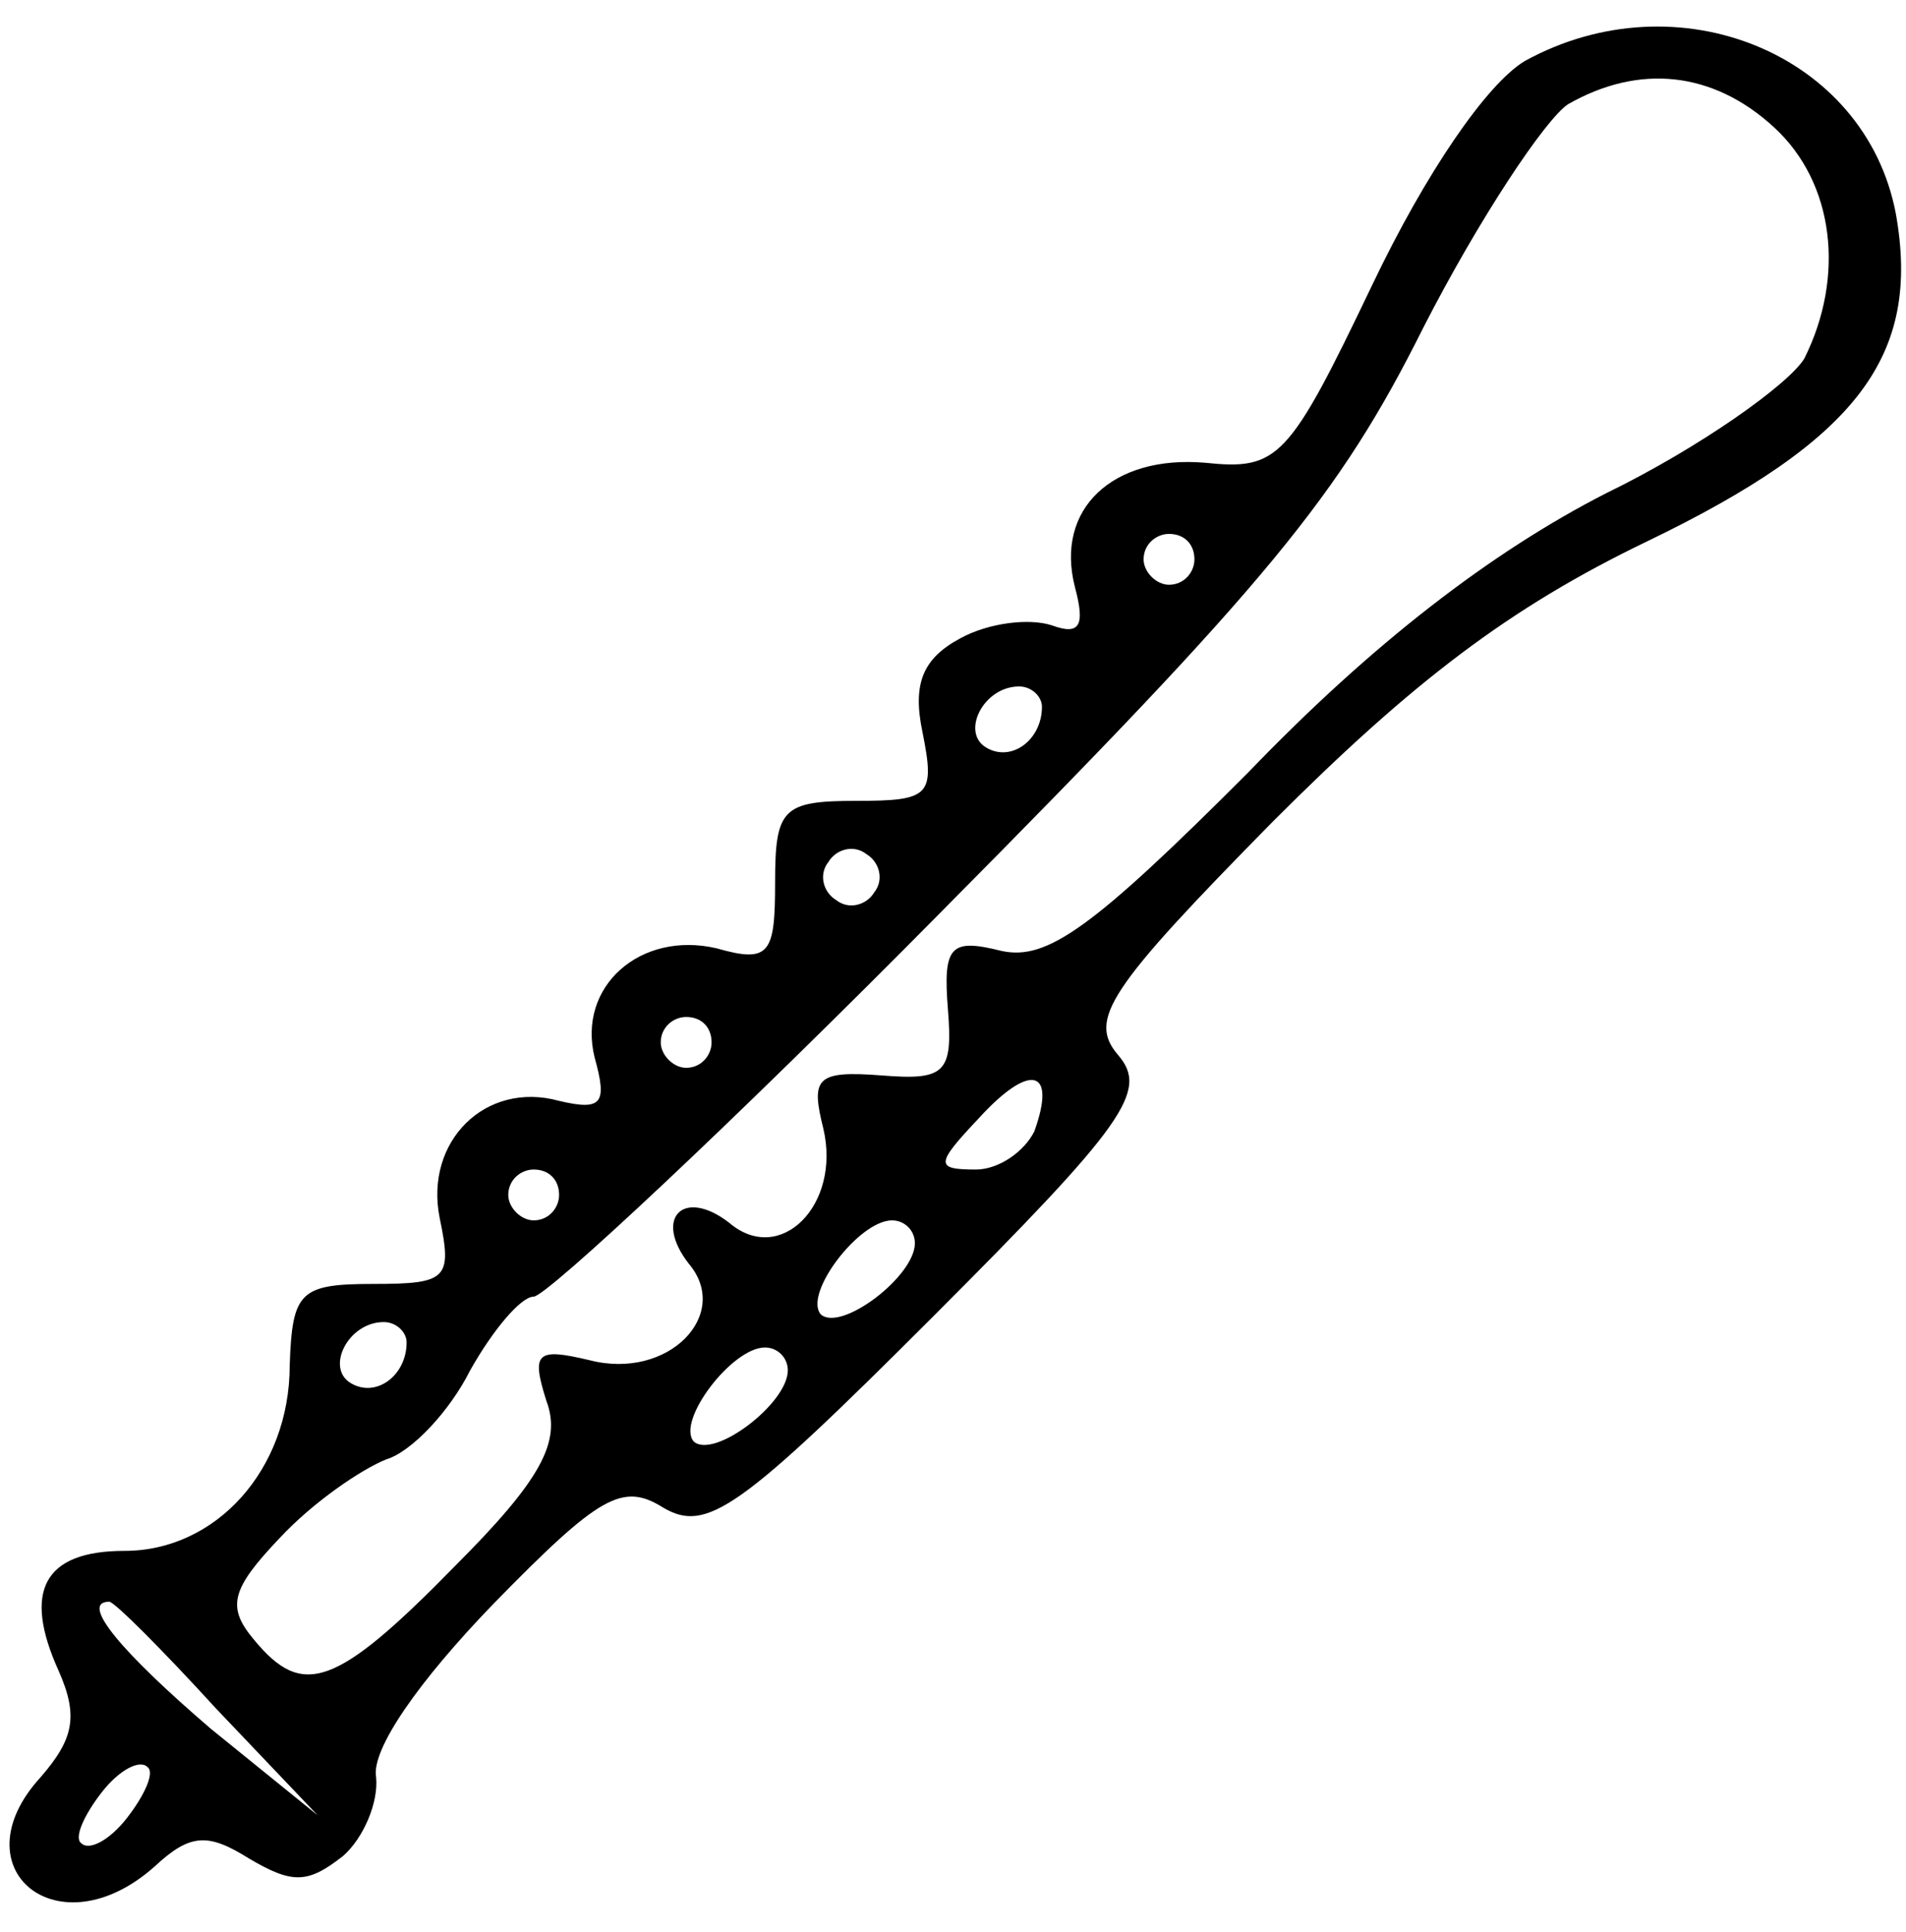 <?xml version="1.0" standalone="no"?>
<!DOCTYPE svg PUBLIC "-//W3C//DTD SVG 20010904//EN"
 "http://www.w3.org/TR/2001/REC-SVG-20010904/DTD/svg10.dtd">
<svg version="1.0" xmlns="http://www.w3.org/2000/svg"
 width="75pt" height="76pt" viewBox="0 0 75 76"
 preserveAspectRatio="xMidYMid meet">

<g transform="translate(0,76) scale(0.1,-0.1)"
fill="#000000" stroke="none">
<path d="M600 736 c-15 -9 -39 -44 -60 -88 -33 -69 -37 -73 -66 -70 -36 3 -59
-18 -51 -49 4 -15 2 -19 -9 -15 -9 3 -25 1 -36 -5 -15 -8 -19 -18 -15 -37 5
-25 3 -27 -26 -27 -29 0 -32 -3 -32 -32 0 -28 -2 -32 -23 -26 -30 7 -55 -15
-48 -43 5 -18 3 -21 -14 -17 -29 8 -53 -16 -47 -46 5 -24 3 -26 -26 -26 -29 0
-32 -3 -33 -32 0 -41 -29 -73 -65 -73 -32 0 -40 -16 -26 -47 8 -18 6 -27 -7
-42 -33 -36 7 -69 45 -35 14 13 21 13 37 3 17 -10 23 -10 37 1 8 7 14 21 13
31 -2 11 17 38 46 68 42 43 51 48 67 38 17 -10 30 -1 106 75 76 76 85 89 73
103 -12 14 -4 26 61 92 55 55 93 84 147 110 83 40 108 73 98 129 -12 63 -86
93 -146 60z m98 -26 c24 -22 28 -59 12 -91 -6 -10 -41 -35 -78 -53 -45 -23
-92 -59 -141 -110 -61 -61 -79 -74 -97 -70 -20 5 -23 2 -21 -23 2 -25 -1 -28
-26 -26 -26 2 -28 -1 -23 -21 7 -30 -17 -54 -37 -37 -18 14 -30 2 -16 -16 17
-20 -8 -46 -39 -38 -21 5 -23 3 -17 -16 6 -16 -2 -31 -36 -65 -47 -48 -60 -52
-79 -29 -11 13 -9 20 10 40 13 14 32 27 42 31 10 3 25 19 33 35 9 16 20 29 25
29 5 0 78 68 161 152 128 129 156 163 189 229 22 43 48 82 57 88 28 16 57 13
81 -9z m-228 -170 c0 -5 -4 -10 -10 -10 -5 0 -10 5 -10 10 0 6 5 10 10 10 6 0
10 -4 10 -10z m-60 -58 c0 -13 -12 -22 -22 -16 -10 6 -1 24 13 24 5 0 9 -4 9
-8z m-66 -73 c-3 -5 -10 -7 -15 -3 -5 3 -7 10 -3 15 3 5 10 7 15 3 5 -3 7 -10
3 -15z m-64 -59 c0 -5 -4 -10 -10 -10 -5 0 -10 5 -10 10 0 6 5 10 10 10 6 0
10 -4 10 -10z m127 -35 c-4 -8 -14 -15 -23 -15 -16 0 -16 2 1 20 20 22 31 20
22 -5z m-187 -25 c0 -5 -4 -10 -10 -10 -5 0 -10 5 -10 10 0 6 5 10 10 10 6 0
10 -4 10 -10z m140 -19 c0 -13 -29 -35 -37 -28 -7 8 15 37 28 37 5 0 9 -4 9
-9z m-200 -39 c0 -13 -12 -22 -22 -16 -10 6 -1 24 13 24 5 0 9 -4 9 -8z m150
-11 c0 -13 -29 -35 -37 -28 -7 8 15 37 28 37 5 0 9 -4 9 -9z m-225 -133 l40
-42 -42 34 c-35 30 -52 50 -40 50 2 0 21 -19 42 -42z m-35 -43 c-7 -9 -15 -13
-18 -10 -3 2 1 11 8 20 7 9 15 13 18 10 3 -2 -1 -11 -8 -20z"/>
</g>
</svg>
